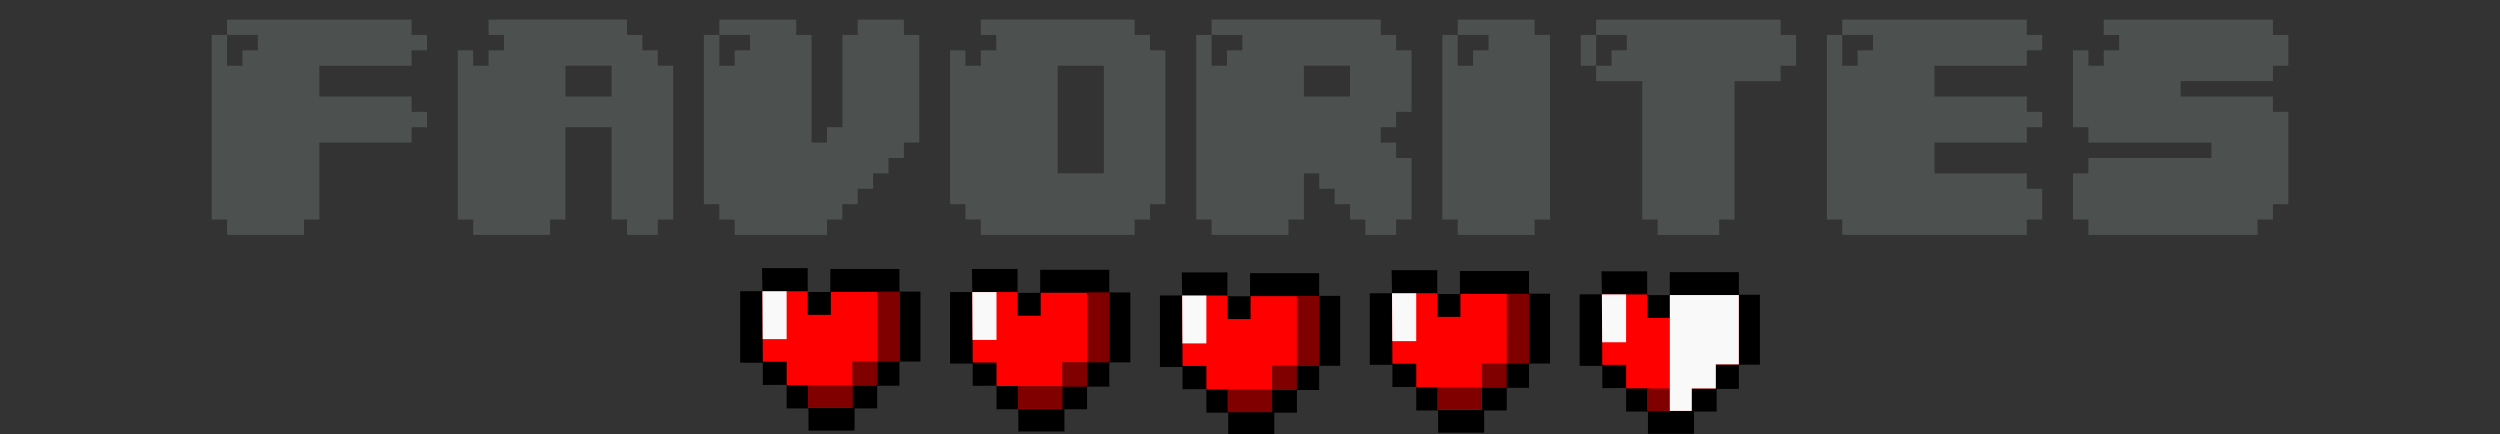 <?xml version="1.0" encoding="UTF-8" standalone="no"?>
<!-- Generator: Adobe Illustrator 16.0.3, SVG Export Plug-In . SVG Version: 6.00 Build 0)  -->

<svg
   xmlns:dc="http://purl.org/dc/elements/1.1/"
   xmlns:cc="http://creativecommons.org/ns#"
   xmlns:rdf="http://www.w3.org/1999/02/22-rdf-syntax-ns#"
   xmlns:svg="http://www.w3.org/2000/svg"
   xmlns="http://www.w3.org/2000/svg"
   xmlns:sodipodi="http://sodipodi.sourceforge.net/DTD/sodipodi-0.dtd"
   xmlns:inkscape="http://www.inkscape.org/namespaces/inkscape"
   version="1.1"
   id="Ebene_1"
   x="0px"
   y="0px"
   width="566.929px"
   height="98.437px"
   viewBox="0 0 566.929 98.437"
   enable-background="new 0 0 566.929 98.437"
   xml:space="preserve"
   inkscape:version="0.91 r"
   sodipodi:docname="favorites.svg"><rect x="0" y="0" width="566.929" height="98.437" fill="#333333" stroke="none"/><defs
     id="defs14" /><sodipodi:namedview
     pagecolor="#ffffff"
     bordercolor="#666666"
     borderopacity="1"
     objecttolerance="10"
     gridtolerance="10"
     guidetolerance="10"
     inkscape:pageopacity="0"
     inkscape:pageshadow="2"
     inkscape:window-width="1593"
     inkscape:window-height="872"
     id="namedview12"
     showgrid="false"
     showguides="true"
     inkscape:guide-bbox="true"
     inkscape:zoom="0.70710678"
     inkscape:cx="324.07409"
     inkscape:cy="226.24366"
     inkscape:window-x="0"
     inkscape:window-y="0"
     inkscape:window-maximized="0"
     inkscape:current-layer="g3"><sodipodi:guide
       position="516.096,-361.853"
       orientation="0,1"
       id="guide86127" /><sodipodi:guide
       position="517.819,-373.839"
       orientation="1,0"
       id="guide86129" /><sodipodi:guide
       position="469,-320.125"
       orientation="1,0"
       id="guide86148" /><sodipodi:guide
       position="459.375,-349.875"
       orientation="0,1"
       id="guide86150" /><sodipodi:guide
       position="378.656,21.302"
       orientation="1,0"
       id="guide86376" /><sodipodi:guide
       position="379.266,10.359"
       orientation="0,1"
       id="guide86378" /></sodipodi:namedview><g
     id="g3"><g
       style="font-style:normal;font-variant:normal;font-weight:normal;font-stretch:normal;font-size:59.291px;line-height:125%;font-family:'04b';-inkscape-font-specification:'04b';letter-spacing:0px;word-spacing:0px;fill:#000000;fill-opacity:1;stroke:none;stroke-width:1px;stroke-linecap:butt;stroke-linejoin:miter;stroke-opacity:1"
       id="text4144"><path
         d="m 93.341,4.439 -41.852,0 0,3.488 6.975,0 0,3.488 -3.488,0 0,3.488 -3.488,0 0,-6.975 -3.488,0 0,41.852 3.488,0 0,3.488 17.438,0 0,-3.488 3.488,0 0,-17.438 20.926,0 0,-3.488 3.488,0 0,-3.488 -3.488,0 0,-3.488 -20.926,0 0,-6.975 20.926,0 0,-3.488 3.488,0 0,-3.488 -3.488,0 0,-3.488 z"
         style="fill:#4c504e;fill-opacity:1"
         id="path4196" /><path
         d="m 149.158,11.414 -3.488,0 0,-3.488 -3.488,0 0,-3.488 -31.389,0 0,3.488 3.488,0 0,3.488 -3.488,0 0,3.488 -3.488,0 0,-3.488 -3.488,0 0,38.365 3.488,0 0,3.488 17.438,0 0,-3.488 3.488,0 0,-20.926 10.463,0 0,20.926 3.488,0 0,3.488 6.975,0 0,-3.488 3.488,0 0,-34.877 -3.488,0 0,-3.488 z m -20.926,3.488 10.463,0 0,6.975 -10.463,0 0,-6.975 z"
         style="fill:#4c504e;fill-opacity:1"
         id="path4198" /><path
         d="m 204.974,7.926 0,-3.488 -10.463,0 0,3.488 -3.488,0 0,20.926 -3.488,0 0,3.488 -3.488,0 0,-24.414 -3.488,0 0,-3.488 -17.438,0 0,3.488 6.975,0 0,3.488 -3.488,0 0,3.488 -3.488,0 0,-6.975 -3.488,0 0,38.365 3.488,0 0,3.488 3.488,0 0,3.488 20.926,0 0,-3.488 3.488,0 0,-3.488 3.488,0 0,-3.488 3.488,0 0,-3.488 3.488,0 0,-3.488 3.488,0 0,-3.488 3.488,0 0,-24.414 -3.488,0 z"
         style="fill:#4c504e;fill-opacity:1"
         id="path4200" /><path
         d="m 260.791,7.926 -3.488,0 0,-3.488 -34.877,0 0,3.488 3.488,0 0,3.488 -3.488,0 0,3.488 -3.488,0 0,-3.488 -3.488,0 0,34.877 3.488,0 0,3.488 3.488,0 0,3.488 34.877,0 0,-3.488 3.488,0 0,-3.488 3.488,0 0,-34.877 -3.488,0 0,-3.488 z m -20.926,31.389 0,-24.414 10.463,0 0,24.414 -10.463,0 z"
         style="fill:#4c504e;fill-opacity:1"
         id="path4202" /><path
         d="m 316.608,7.926 -3.488,0 0,-3.488 -38.365,0 0,3.488 6.975,0 0,3.488 -3.488,0 0,3.488 -3.488,0 0,-6.975 -3.488,0 0,41.852 3.488,0 0,3.488 17.438,0 0,-3.488 3.488,0 0,-10.463 3.488,0 0,3.488 3.488,0 0,3.488 3.488,0 0,3.488 3.488,0 0,3.488 6.975,0 0,-3.488 3.488,0 0,-13.951 -3.488,0 0,-3.488 -3.488,0 0,-3.488 3.488,0 0,-3.488 3.488,0 0,-13.951 -3.488,0 0,-3.488 z m -10.463,13.951 -10.463,0 0,-6.975 10.463,0 0,6.975 z"
         style="fill:#4c504e;fill-opacity:1"
         id="path4204" /><path
         d="m 348.011,4.439 -17.438,0 0,3.488 6.975,0 0,3.488 -3.488,0 0,3.488 -3.488,0 0,-6.975 -3.488,0 0,41.852 3.488,0 0,3.488 17.438,0 0,-3.488 3.488,0 0,-41.852 -3.488,0 0,-3.488 z"
         style="fill:#4c504e;fill-opacity:1"
         id="path4206" /><path
         d="m 403.807,4.439 -41.852,0 0,3.488 6.975,0 0,3.488 -3.488,0 0,3.488 -3.488,0 0,3.488 10.463,0 0,31.389 3.488,0 0,3.488 13.951,0 0,-3.488 3.488,0 0,-31.389 10.463,0 0,-3.488 3.488,0 0,-6.975 -3.488,0 0,-3.488 z m -41.852,3.488 -3.488,0 0,6.975 3.488,0 0,-6.975 z"
         style="fill:#4c504e;fill-opacity:1"
         id="path4208" /><path
         d="m 459.624,4.439 -41.852,0 0,3.488 6.975,0 0,3.488 -3.488,0 0,3.488 -3.488,0 0,-6.975 -3.488,0 0,41.852 3.488,0 0,3.488 41.852,0 0,-3.488 3.488,0 0,-6.975 -3.488,0 0,-3.488 -20.926,0 0,-6.975 20.926,0 0,-3.488 3.488,0 0,-3.488 -3.488,0 0,-3.488 -20.926,0 0,-6.975 20.926,0 0,-3.488 3.488,0 0,-3.488 -3.488,0 0,-3.488 z"
         style="fill:#4c504e;fill-opacity:1"
         id="path4210" /><path
         d="m 515.44,4.439 -38.365,0 0,3.488 3.488,0 0,3.488 -3.488,0 0,3.488 -3.488,0 0,-3.488 -3.488,0 0,17.438 3.488,0 0,3.488 27.902,0 0,3.488 -27.902,0 0,3.488 -3.488,0 0,10.463 3.488,0 0,3.488 38.365,0 0,-3.488 3.488,0 0,-3.488 3.488,0 0,-20.926 -3.488,0 0,-3.488 -20.926,0 0,-3.488 20.926,0 0,-3.488 3.488,0 0,-6.975 -3.488,0 0,-3.488 z"
         style="fill:#4c504e;fill-opacity:1"
         id="path4212" /></g><g
       id="g86339"
       transform="translate(77.897,0)"><g
         transform="matrix(1.528,0,0,1.528,-47.483,-51.543)"
         id="g86244"><path
           style="fill:#000000;fill-opacity:1;fill-rule:evenodd;stroke:none;stroke-width:1px;stroke-linecap:butt;stroke-linejoin:miter;stroke-opacity:1"
           d="m 93.188,73.53 6.777,0 0,3.539 3.359,0 0,-3.419 10.256,0 0,3.359 3.119,0 0,10.376 -3.119,0 0,3.599 -3.299,0 0,3.359 -3.359,0 0,3.299 -6.837,0 0,-3.299 -3.239,0 0,-3.497 -3.539,0.021 0,-3.302 -3.359,0 0,-10.616 3.299,0 z"
           id="path86121"
           inkscape:connector-curvature="0"
           sodipodi:nodetypes="ccccccccccccccccccccccccc" /><path
           style="fill:#ff0000;fill-rule:evenodd;stroke:none;stroke-width:1px;stroke-linecap:butt;stroke-linejoin:miter;stroke-opacity:1"
           d="m 93.255,76.956 6.714,0 0,3.501 3.43,0 0,-3.404 10.181,0 0,10.301 -3.419,0 0,3.569 -3.569,0 0,3.329 -6.568,0 0,-3.359 -3.179,0 0,-3.479 -3.539,0 z"
           id="path86123"
           inkscape:connector-curvature="0" /><path
           style="fill:#800000;fill-rule:evenodd;stroke:none;stroke-width:1px;stroke-linecap:butt;stroke-linejoin:miter;stroke-opacity:1"
           d="m 100.018,90.901 6.563,0 0,3.35 -6.558,0 z"
           id="path86125"
           inkscape:connector-curvature="0" /><path
           style="fill:#800000;fill-rule:evenodd;stroke:none;stroke-width:1px;stroke-linecap:butt;stroke-linejoin:miter;stroke-opacity:1"
           d="m 110.267,90.953 -3.681,0 0,-3.606 3.68,0.008 z"
           id="path86131"
           inkscape:connector-curvature="0"
           sodipodi:nodetypes="ccccc" /><path
           style="fill:#800000;fill-rule:evenodd;stroke:none;stroke-width:1px;stroke-linecap:butt;stroke-linejoin:miter;stroke-opacity:1"
           d="m 113.583,87.355 -3.314,-0.002 0.005,-10.313 3.317,0.002 z"
           id="path86131-2"
           inkscape:connector-curvature="0"
           sodipodi:nodetypes="ccccc" /><path
           style="fill:#f9f9f9;fill-rule:evenodd;stroke:none;stroke-width:1px;stroke-linecap:butt;stroke-linejoin:miter;stroke-opacity:1"
           d="m 93.247,76.956 3.593,0 0,7.104 -3.553,0 z"
           id="path86152"
           inkscape:connector-curvature="0" /></g><g
         transform="matrix(1.528,0,0,1.528,0.108,-51.35)"
         id="g86244-5"><path
           style="fill:#000000;fill-opacity:1;fill-rule:evenodd;stroke:none;stroke-width:1px;stroke-linecap:butt;stroke-linejoin:miter;stroke-opacity:1"
           d="m 93.188,73.53 6.777,0 0,3.539 3.359,0 0,-3.419 10.256,0 0,3.359 3.119,0 0,10.376 -3.119,0 0,3.599 -3.299,0 0,3.359 -3.359,0 0,3.299 -6.837,0 0,-3.299 -3.239,0 0,-3.497 -3.539,0.021 0,-3.302 -3.359,0 0,-10.616 3.299,0 z"
           id="path86121-9"
           inkscape:connector-curvature="0"
           sodipodi:nodetypes="ccccccccccccccccccccccccc" /><path
           style="fill:#ff0000;fill-rule:evenodd;stroke:none;stroke-width:1px;stroke-linecap:butt;stroke-linejoin:miter;stroke-opacity:1"
           d="m 93.255,76.956 6.714,0 0,3.501 3.43,0 0,-3.404 10.181,0 0,10.301 -3.419,0 0,3.569 -3.569,0 0,3.329 -6.568,0 0,-3.359 -3.179,0 0,-3.479 -3.539,0 z"
           id="path86123-2"
           inkscape:connector-curvature="0" /><path
           style="fill:#800000;fill-rule:evenodd;stroke:none;stroke-width:1px;stroke-linecap:butt;stroke-linejoin:miter;stroke-opacity:1"
           d="m 100.018,90.901 6.563,0 0,3.35 -6.558,0 z"
           id="path86125-8"
           inkscape:connector-curvature="0" /><path
           style="fill:#800000;fill-rule:evenodd;stroke:none;stroke-width:1px;stroke-linecap:butt;stroke-linejoin:miter;stroke-opacity:1"
           d="m 110.267,90.953 -3.681,0 0,-3.606 3.68,0.008 z"
           id="path86131-7"
           inkscape:connector-curvature="0"
           sodipodi:nodetypes="ccccc" /><path
           style="fill:#800000;fill-rule:evenodd;stroke:none;stroke-width:1px;stroke-linecap:butt;stroke-linejoin:miter;stroke-opacity:1"
           d="m 113.583,87.355 -3.314,-0.002 0.005,-10.313 3.317,0.002 z"
           id="path86131-2-4"
           inkscape:connector-curvature="0"
           sodipodi:nodetypes="ccccc" /><path
           style="fill:#f9f9f9;fill-rule:evenodd;stroke:none;stroke-width:1px;stroke-linecap:butt;stroke-linejoin:miter;stroke-opacity:1"
           d="m 93.247,76.956 3.593,0 0,7.104 -3.553,0 z"
           id="path86152-2"
           inkscape:connector-curvature="0" /></g><g
         transform="matrix(1.528,0,0,1.528,47.7,-50.578)"
         id="g86244-3"><path
           style="fill:#000000;fill-opacity:1;fill-rule:evenodd;stroke:none;stroke-width:1px;stroke-linecap:butt;stroke-linejoin:miter;stroke-opacity:1"
           d="m 93.188,73.53 6.777,0 0,3.539 3.359,0 0,-3.419 10.256,0 0,3.359 3.119,0 0,10.376 -3.119,0 0,3.599 -3.299,0 0,3.359 -3.359,0 0,3.299 -6.837,0 0,-3.299 -3.239,0 0,-3.497 -3.539,0.021 0,-3.302 -3.359,0 0,-10.616 3.299,0 z"
           id="path86121-3"
           inkscape:connector-curvature="0"
           sodipodi:nodetypes="ccccccccccccccccccccccccc" /><path
           style="fill:#ff0000;fill-rule:evenodd;stroke:none;stroke-width:1px;stroke-linecap:butt;stroke-linejoin:miter;stroke-opacity:1"
           d="m 93.255,76.956 6.714,0 0,3.501 3.43,0 0,-3.404 10.181,0 0,10.301 -3.419,0 0,3.569 -3.569,0 0,3.329 -6.568,0 0,-3.359 -3.179,0 0,-3.479 -3.539,0 z"
           id="path86123-8"
           inkscape:connector-curvature="0" /><path
           style="fill:#800000;fill-rule:evenodd;stroke:none;stroke-width:1px;stroke-linecap:butt;stroke-linejoin:miter;stroke-opacity:1"
           d="m 100.018,90.901 6.563,0 0,3.35 -6.558,0 z"
           id="path86125-3"
           inkscape:connector-curvature="0" /><path
           style="fill:#800000;fill-rule:evenodd;stroke:none;stroke-width:1px;stroke-linecap:butt;stroke-linejoin:miter;stroke-opacity:1"
           d="m 110.267,90.953 -3.681,0 0,-3.606 3.68,0.008 z"
           id="path86131-4"
           inkscape:connector-curvature="0"
           sodipodi:nodetypes="ccccc" /><path
           style="fill:#800000;fill-rule:evenodd;stroke:none;stroke-width:1px;stroke-linecap:butt;stroke-linejoin:miter;stroke-opacity:1"
           d="m 113.583,87.355 -3.314,-0.002 0.005,-10.313 3.317,0.002 z"
           id="path86131-2-7"
           inkscape:connector-curvature="0"
           sodipodi:nodetypes="ccccc" /><path
           style="fill:#f9f9f9;fill-rule:evenodd;stroke:none;stroke-width:1px;stroke-linecap:butt;stroke-linejoin:miter;stroke-opacity:1"
           d="m 93.247,76.956 3.593,0 0,7.104 -3.553,0 z"
           id="path86152-9"
           inkscape:connector-curvature="0" /></g><g
         transform="matrix(1.528,0,0,1.528,95.291,-51.078)"
         id="g86244-4"><path
           style="fill:#000000;fill-opacity:1;fill-rule:evenodd;stroke:none;stroke-width:1px;stroke-linecap:butt;stroke-linejoin:miter;stroke-opacity:1"
           d="m 93.188,73.53 6.777,0 0,3.539 3.359,0 0,-3.419 10.256,0 0,3.359 3.119,0 0,10.376 -3.119,0 0,3.599 -3.299,0 0,3.359 -3.359,0 0,3.299 -6.837,0 0,-3.299 -3.239,0 0,-3.497 -3.539,0.021 0,-3.302 -3.359,0 0,-10.616 3.299,0 z"
           id="path86121-0"
           inkscape:connector-curvature="0"
           sodipodi:nodetypes="ccccccccccccccccccccccccc" /><path
           style="fill:#ff0000;fill-rule:evenodd;stroke:none;stroke-width:1px;stroke-linecap:butt;stroke-linejoin:miter;stroke-opacity:1"
           d="m 93.255,76.956 6.714,0 0,3.501 3.43,0 0,-3.404 10.181,0 0,10.301 -3.419,0 0,3.569 -3.569,0 0,3.329 -6.568,0 0,-3.359 -3.179,0 0,-3.479 -3.539,0 z"
           id="path86123-1"
           inkscape:connector-curvature="0" /><path
           style="fill:#800000;fill-rule:evenodd;stroke:none;stroke-width:1px;stroke-linecap:butt;stroke-linejoin:miter;stroke-opacity:1"
           d="m 100.018,90.901 6.563,0 0,3.35 -6.558,0 z"
           id="path86125-2"
           inkscape:connector-curvature="0" /><path
           style="fill:#800000;fill-rule:evenodd;stroke:none;stroke-width:1px;stroke-linecap:butt;stroke-linejoin:miter;stroke-opacity:1"
           d="m 110.267,90.953 -3.681,0 0,-3.606 3.68,0.008 z"
           id="path86131-46"
           inkscape:connector-curvature="0"
           sodipodi:nodetypes="ccccc" /><path
           style="fill:#800000;fill-rule:evenodd;stroke:none;stroke-width:1px;stroke-linecap:butt;stroke-linejoin:miter;stroke-opacity:1"
           d="m 113.583,87.355 -3.314,-0.002 0.005,-10.313 3.317,0.002 z"
           id="path86131-2-1"
           inkscape:connector-curvature="0"
           sodipodi:nodetypes="ccccc" /><path
           style="fill:#f9f9f9;fill-rule:evenodd;stroke:none;stroke-width:1px;stroke-linecap:butt;stroke-linejoin:miter;stroke-opacity:1"
           d="m 93.247,76.956 3.593,0 0,7.104 -3.553,0 z"
           id="path86152-5"
           inkscape:connector-curvature="0" /></g><g
         transform="matrix(1.528,0,0,1.528,142.883,-50.828)"
         id="g86244-49"><path
           style="fill:#000000;fill-opacity:1;fill-rule:evenodd;stroke:none;stroke-width:1px;stroke-linecap:butt;stroke-linejoin:miter;stroke-opacity:1"
           d="m 93.188,73.53 6.777,0 0,3.539 3.359,0 0,-3.419 10.256,0 0,3.359 3.119,0 0,10.376 -3.119,0 0,3.599 -3.299,0 0,3.359 -3.359,0 0,3.299 -6.837,0 0,-3.299 -3.239,0 0,-3.497 -3.539,0.021 0,-3.302 -3.359,0 0,-10.616 3.299,0 z"
           id="path86121-1"
           inkscape:connector-curvature="0"
           sodipodi:nodetypes="ccccccccccccccccccccccccc" /><path
           style="fill:#ff0000;fill-rule:evenodd;stroke:none;stroke-width:1px;stroke-linecap:butt;stroke-linejoin:miter;stroke-opacity:1"
           d="m 93.255,76.956 6.714,0 0,3.501 3.43,0 0,-3.404 10.181,0 0,10.301 -3.419,0 0,3.569 -3.569,0 0,3.329 -6.568,0 0,-3.359 -3.179,0 0,-3.479 -3.539,0 z"
           id="path86123-4"
           inkscape:connector-curvature="0" /><path
           style="fill:#800000;fill-rule:evenodd;stroke:none;stroke-width:1px;stroke-linecap:butt;stroke-linejoin:miter;stroke-opacity:1"
           d="m 100.018,90.901 3.314,0.013 2e-5,3.34 -3.308,-0.003 z"
           id="path86125-6"
           inkscape:connector-curvature="0"
           sodipodi:nodetypes="ccccc" /><path
           style="fill:#f9f9f9;fill-rule:evenodd;stroke:none;stroke-width:1px;stroke-linecap:butt;stroke-linejoin:miter;stroke-opacity:1"
           d="m 93.247,76.956 3.593,0 0,7.104 -3.553,0 z"
           id="path86152-7"
           inkscape:connector-curvature="0" /><path
           style="fill:#f9f9f9;fill-rule:evenodd;stroke:none;stroke-width:0.654px;stroke-linecap:butt;stroke-linejoin:miter;stroke-opacity:1;fill-opacity:1"
           d="m 103.33,77.054 10.242,0 0,10.285 -3.421,0 0,3.575 -3.569,0 0,3.334 -3.252,0 z"
           id="path86380"
           inkscape:connector-curvature="0" /></g></g></g></svg>